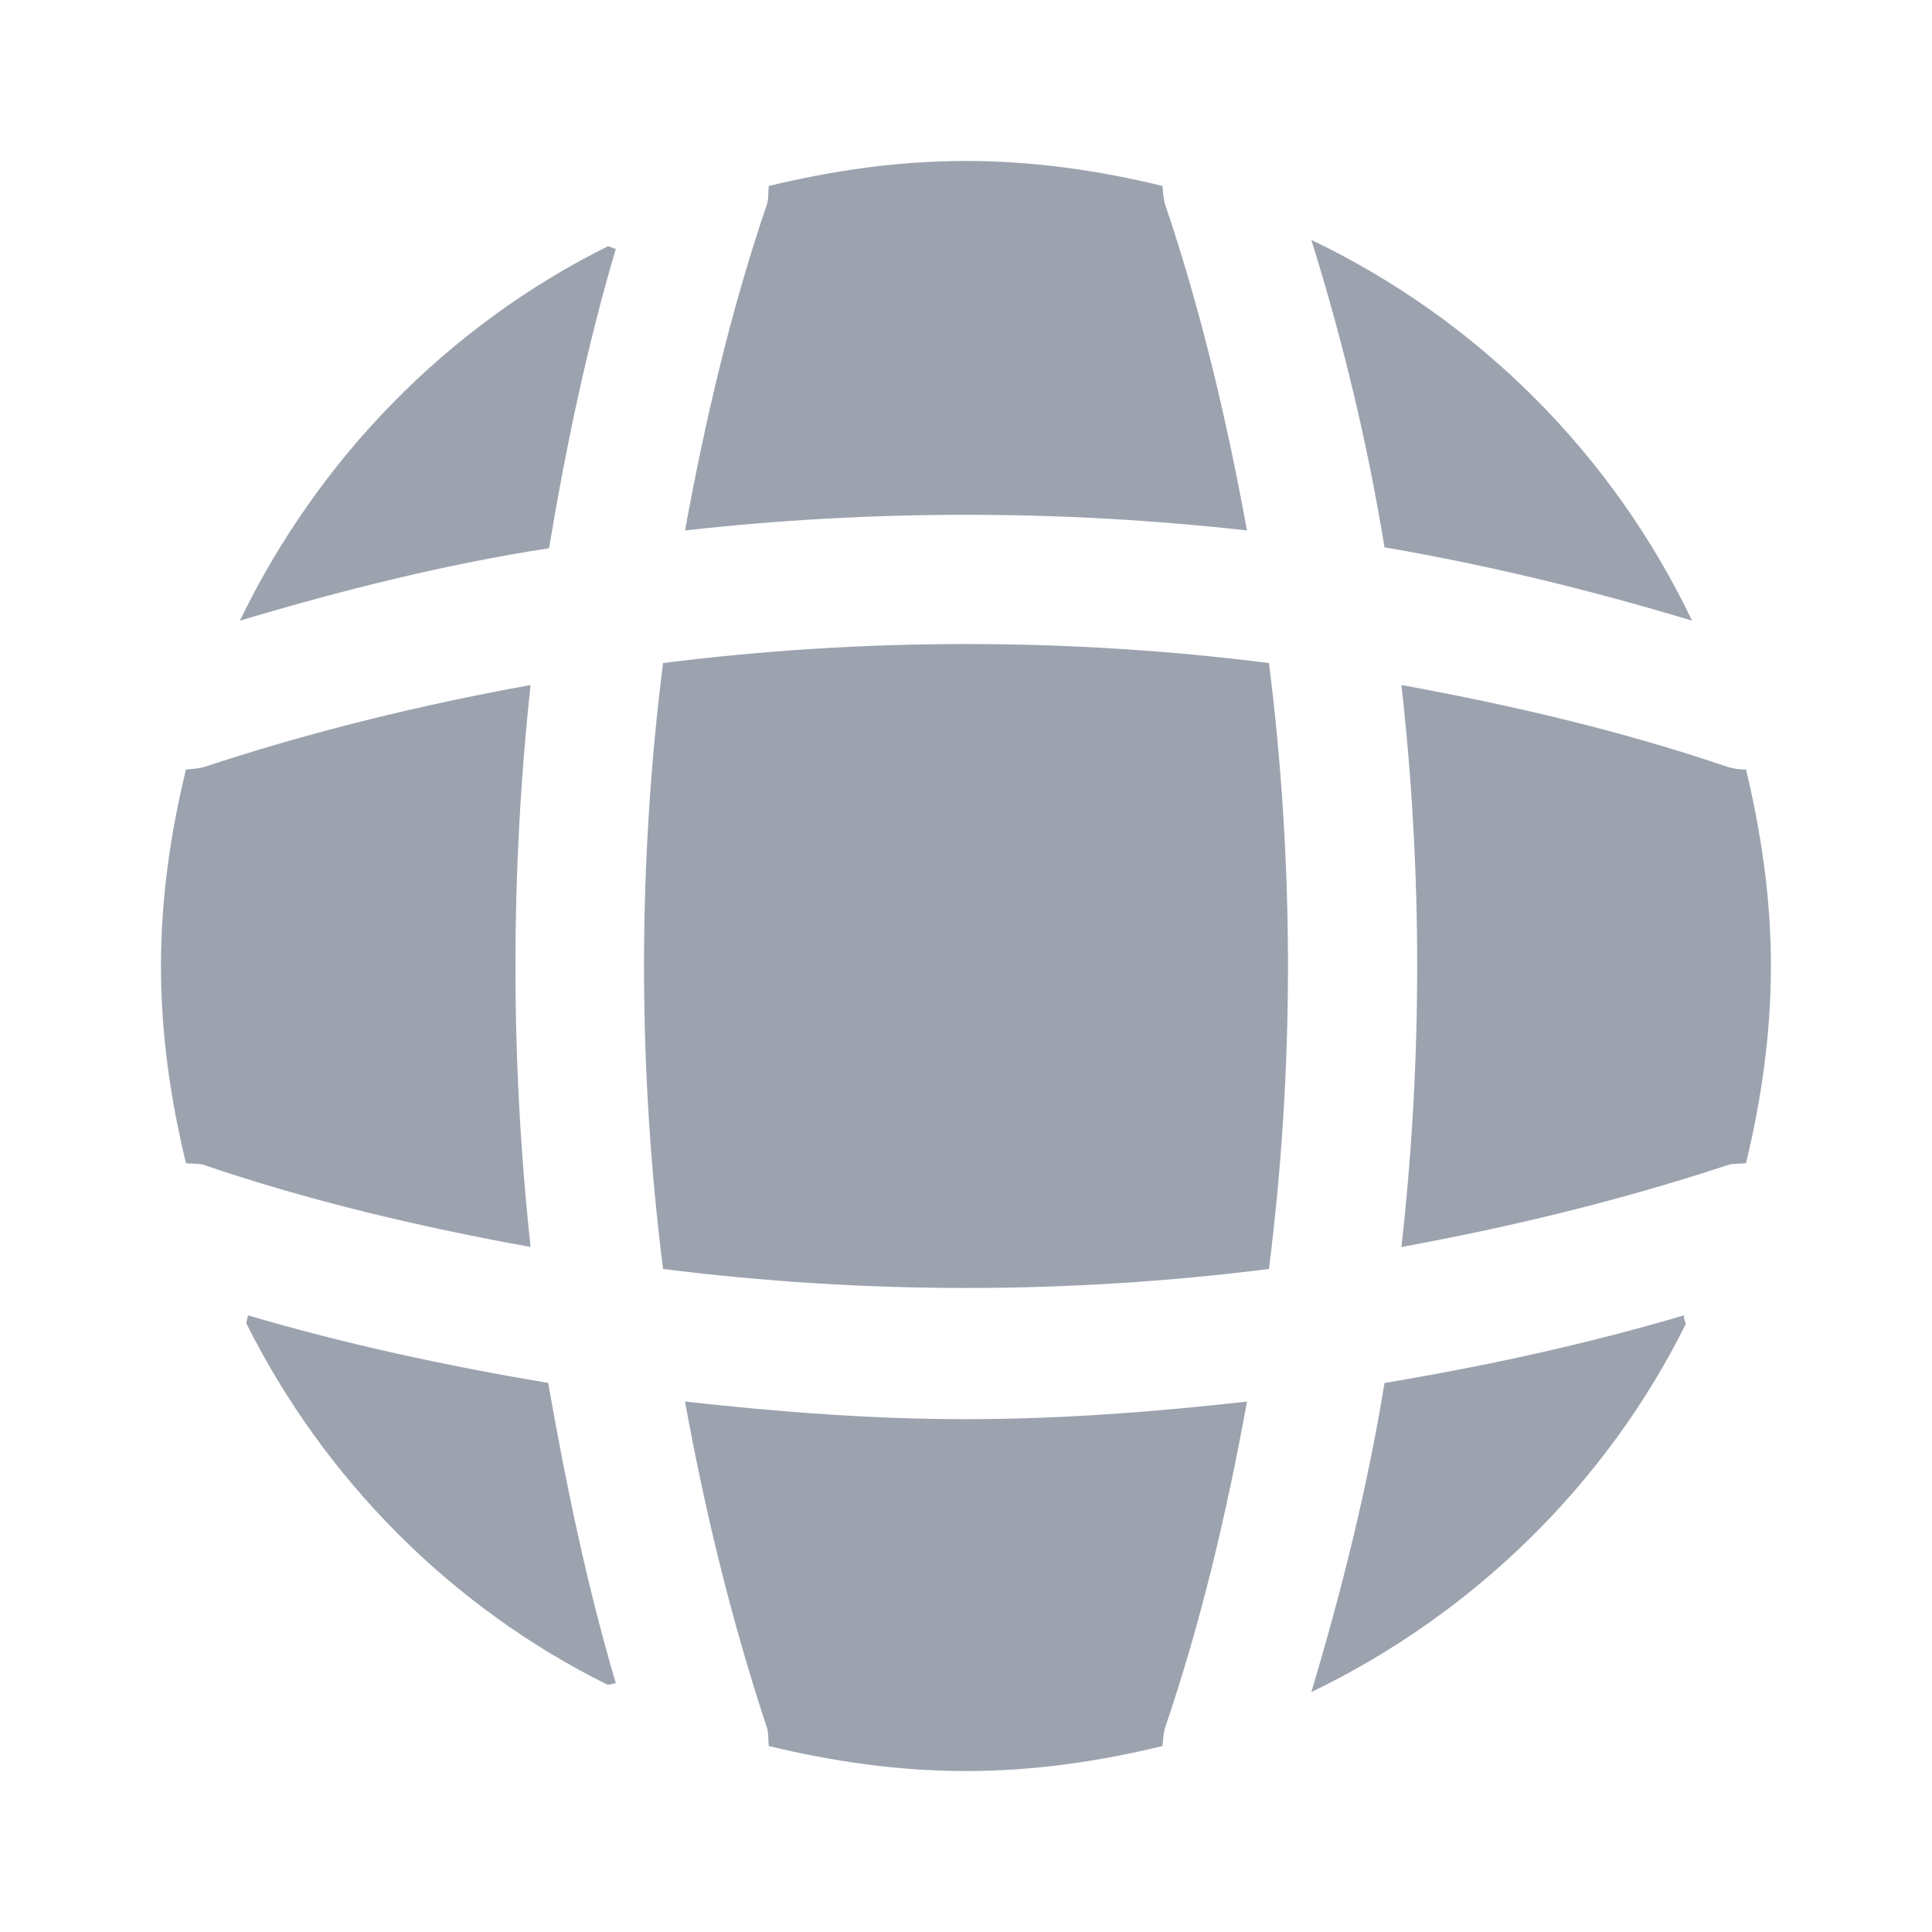 <svg width="16" height="16" viewBox="0 0 16 16" fill="none" xmlns="http://www.w3.org/2000/svg">
<path d="M5.1 13.94C5.08 13.94 5.053 13.953 5.033 13.953C3.74 13.313 2.687 12.253 2.04 10.96C2.04 10.94 2.053 10.913 2.053 10.893C2.867 11.133 3.707 11.313 4.54 11.453C4.687 12.293 4.86 13.127 5.1 13.94Z" fill="#9CA3AF"/>
<path d="M13.96 10.967C13.3 12.293 12.2 13.367 10.86 14.013C11.113 13.167 11.326 12.313 11.466 11.453C12.306 11.313 13.133 11.133 13.947 10.893C13.94 10.92 13.96 10.947 13.96 10.967Z" fill="#9CA3AF"/>
<path d="M14.013 5.14C13.173 4.887 12.326 4.68 11.466 4.533C11.326 3.673 11.12 2.82 10.86 1.987C12.24 2.647 13.353 3.76 14.013 5.14Z" fill="#9CA3AF"/>
<path d="M5.1 2.06C4.86 2.873 4.687 3.7 4.547 4.54C3.687 4.673 2.833 4.887 1.987 5.14C2.633 3.8 3.707 2.7 5.033 2.04C5.053 2.04 5.08 2.06 5.1 2.06Z" fill="#9CA3AF"/>
<path d="M10.327 4.393C8.78 4.22 7.22 4.22 5.673 4.393C5.84 3.48 6.053 2.567 6.353 1.687C6.367 1.633 6.36 1.593 6.367 1.54C6.893 1.413 7.433 1.333 8 1.333C8.56 1.333 9.107 1.413 9.627 1.54C9.633 1.593 9.633 1.633 9.647 1.687C9.947 2.573 10.16 3.48 10.327 4.393Z" fill="#9CA3AF"/>
<path d="M4.394 10.327C3.474 10.16 2.567 9.947 1.687 9.647C1.633 9.633 1.593 9.64 1.54 9.633C1.413 9.107 1.333 8.567 1.333 8C1.333 7.44 1.413 6.893 1.54 6.373C1.593 6.367 1.633 6.367 1.687 6.353C2.574 6.06 3.474 5.84 4.394 5.673C4.227 7.22 4.227 8.78 4.394 10.327Z" fill="#9CA3AF"/>
<path d="M14.666 8C14.666 8.567 14.586 9.107 14.46 9.633C14.406 9.64 14.366 9.633 14.313 9.647C13.426 9.94 12.52 10.16 11.606 10.327C11.78 8.78 11.78 7.22 11.606 5.673C12.52 5.84 13.433 6.053 14.313 6.353C14.366 6.367 14.406 6.373 14.46 6.373C14.586 6.9 14.666 7.44 14.666 8Z" fill="#9CA3AF"/>
<path d="M10.327 11.607C10.16 12.527 9.947 13.433 9.647 14.313C9.633 14.367 9.633 14.407 9.627 14.46C9.107 14.587 8.56 14.667 8 14.667C7.433 14.667 6.893 14.587 6.367 14.46C6.36 14.407 6.367 14.367 6.353 14.313C6.06 13.427 5.84 12.527 5.673 11.607C6.447 11.693 7.22 11.753 8 11.753C8.78 11.753 9.56 11.693 10.327 11.607Z" fill="#9CA3AF"/>
<path d="M10.509 10.509C8.842 10.719 7.159 10.719 5.491 10.509C5.281 8.841 5.281 7.158 5.491 5.491C7.159 5.281 8.842 5.281 10.509 5.491C10.719 7.158 10.719 8.841 10.509 10.509Z" fill="#9CA3AF"/>
</svg>
